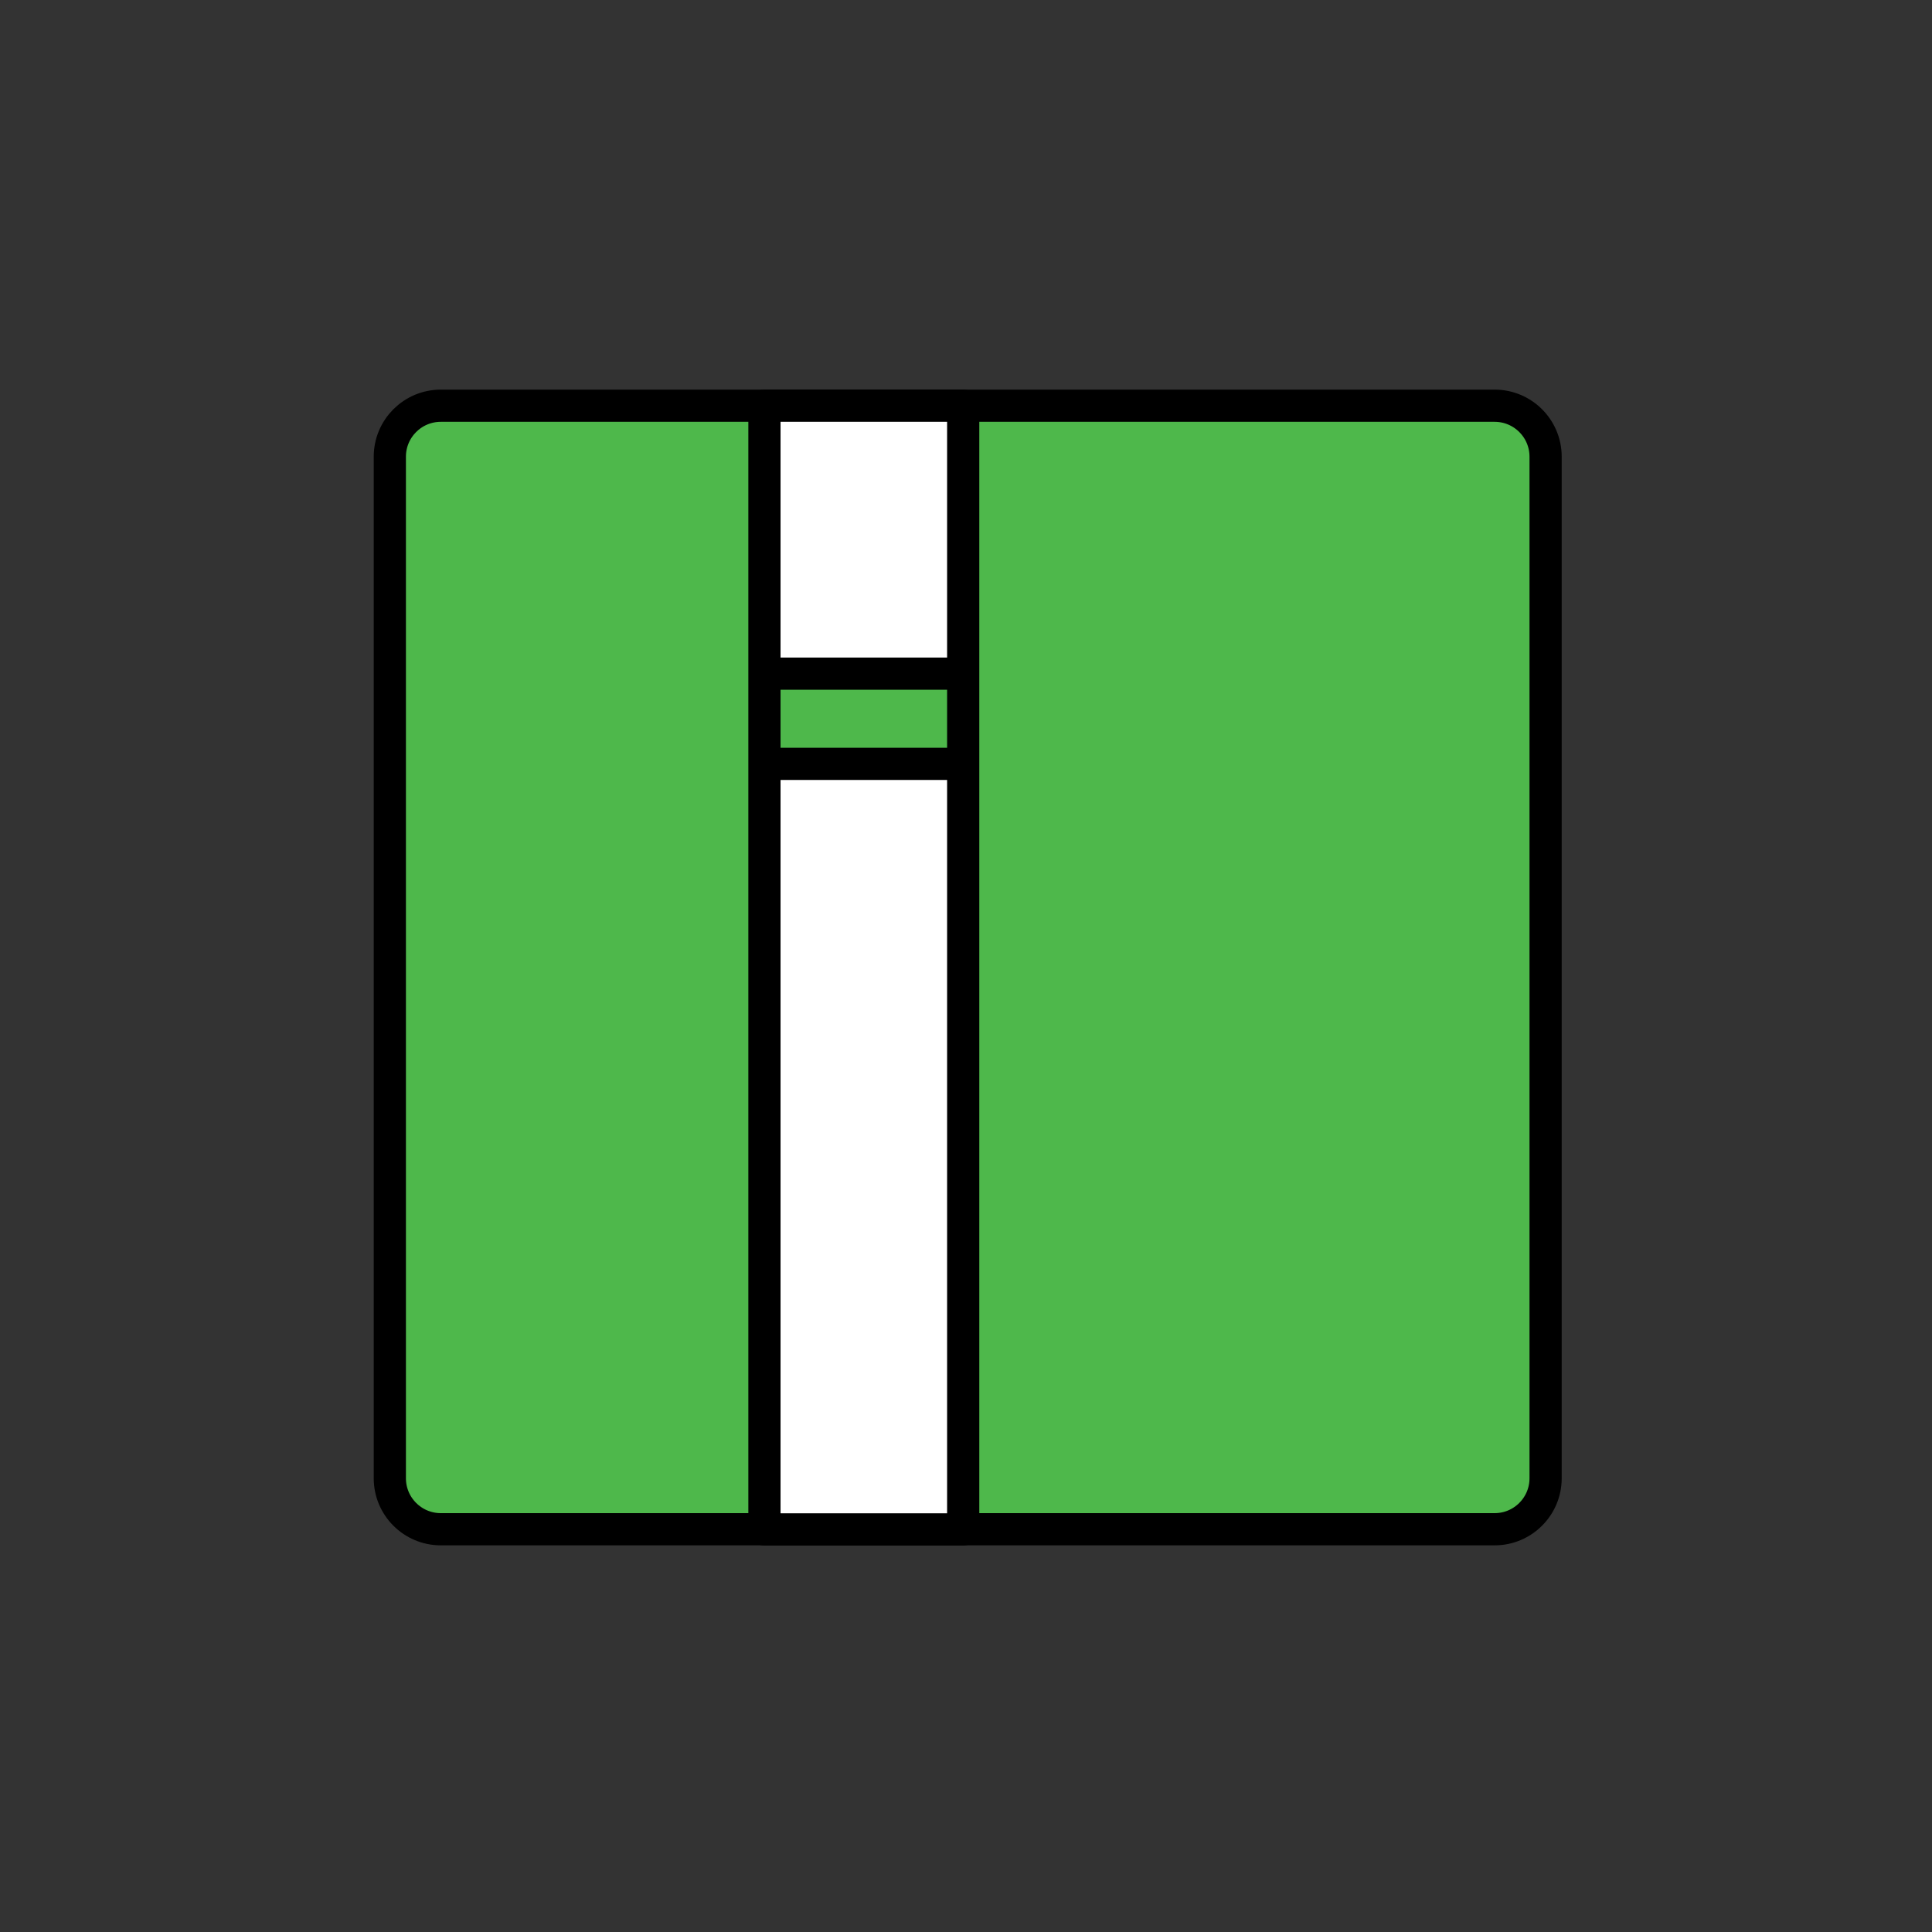 <?xml version="1.0" encoding="UTF-8" standalone="no"?><!DOCTYPE svg PUBLIC "-//W3C//DTD SVG 1.1//EN" "http://www.w3.org/Graphics/SVG/1.1/DTD/svg11.dtd"><svg width="100%" height="100%" viewBox="0 0 120 120" version="1.1" xmlns="http://www.w3.org/2000/svg" xmlns:xlink="http://www.w3.org/1999/xlink" xml:space="preserve" xmlns:serif="http://www.serif.com/" style="fill-rule:evenodd;clip-rule:evenodd;stroke-linecap:round;stroke-linejoin:round;stroke-miterlimit:1.5;"><rect x="0" y="0" width="120" height="120" fill="#333333" stroke="none"/><g><path d="M96,28.365c0,-1.747 -1.418,-3.165 -3.165,-3.165l-65.457,-0c-1.747,-0 -3.165,1.418 -3.165,3.165l0,63.454c0,1.747 1.418,3.165 3.165,3.165l65.457,0c1.747,0 3.165,-1.418 3.165,-3.165l0,-63.454Z" style="fill:#4eb84b;stroke:#000;stroke-width:2px;"/><path d="M59.826,25.2l-12.345,0l0,69.794l12.345,-0l-0,-69.794Zm-0,16.641l-12.345,0l0,5.604l12.345,0l-0,-5.604Z" style="fill:#fff;stroke:#000;stroke-width:2px;"/></g></svg>